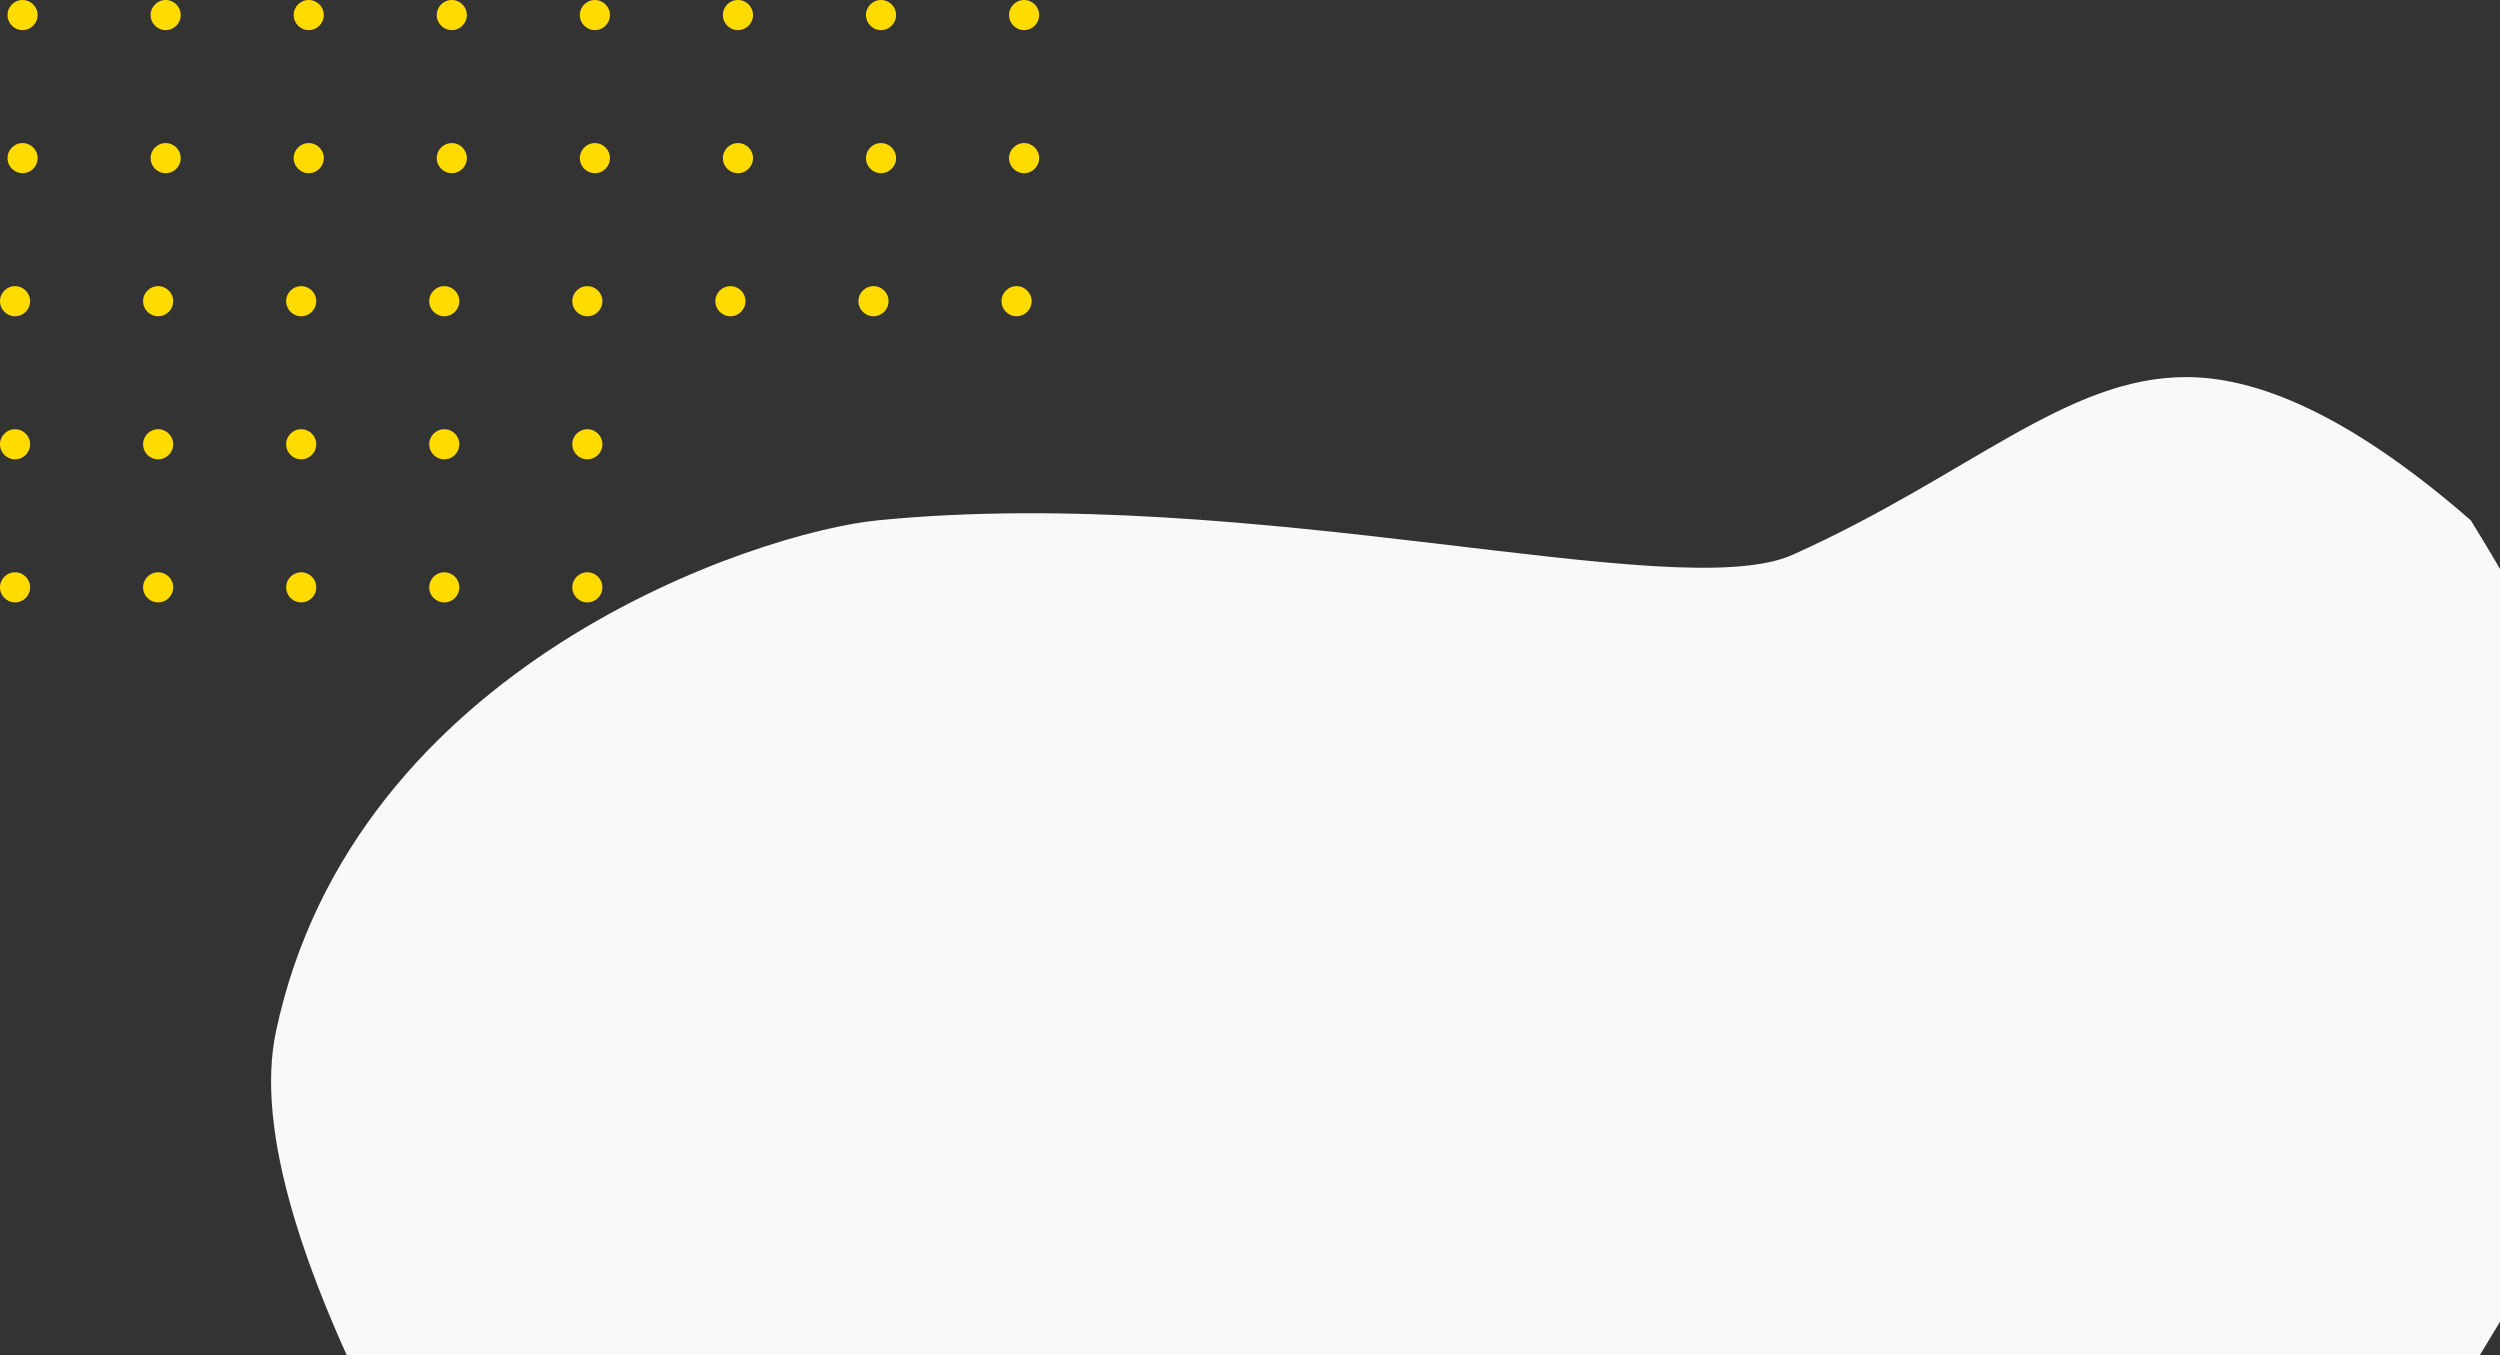 <?xml version="1.0" encoding="UTF-8"?>
<svg width="332px" height="180px" viewBox="0 0 332 180" version="1.1" xmlns="http://www.w3.org/2000/svg" xmlns:xlink="http://www.w3.org/1999/xlink">
    <rect x="0" y="0" width="332" height="180" fill="#333333" stroke="none"/>
    <!-- Generator: Sketch 50.2 (55047) - http://www.bohemiancoding.com/sketch -->
    <title>product-specialist-bg@3x</title>
    <desc>Created with Sketch.</desc>
    <defs></defs>
    <g id="[current]-Landing-page" stroke="none" stroke-width="1" fill="none" fill-rule="evenodd">
        <g id="chatchamp-" transform="translate(-868, -4738)">
            <g id="product-specialist" transform="translate(243, 4738)">
                <g id="product-specialist-bg" transform="translate(625, -38)">
                    <path d="M318.979,234.023 L54.034,234.023 C39.737,207.449 33.941,187.775 36.645,175.001 C46.995,126.104 100.691,108.67 116.578,107.098 C166.439,102.167 222.677,118.59 238.074,111.671 C261.478,101.153 274.38,88.076 290.33,88.076 C300.963,88.076 313.56,94.417 328.122,107.098 C343.327,131.738 350.929,151.127 350.929,165.264 C350.929,179.402 340.279,202.321 318.979,234.023 Z" id="bg" fill="#F8F9FB"></path>
                    <g id="dots" transform="translate(69, 59) scale(1, -1) translate(-69, -59) " fill="#FFDB00">
                        <circle id="Oval-2" cx="3" cy="78" r="2"></circle>
                        <circle id="Oval-2" cx="22" cy="78" r="2"></circle>
                        <circle id="Oval-2" cx="41" cy="78" r="2"></circle>
                        <circle id="Oval-2" cx="60" cy="78" r="2"></circle>
                        <circle id="Oval-2" cx="79" cy="78" r="2"></circle>
                        <circle id="Oval-2" cx="98" cy="78" r="2"></circle>
                        <circle id="Oval-2" cx="117" cy="78" r="2"></circle>
                        <circle id="Oval-2" cx="136" cy="78" r="2"></circle>
                        <circle id="Oval-2" cx="3" cy="59" r="2"></circle>
                        <circle id="Oval-2" cx="22" cy="59" r="2"></circle>
                        <circle id="Oval-2" cx="41" cy="59" r="2"></circle>
                        <circle id="Oval-2" cx="60" cy="59" r="2"></circle>
                        <circle id="Oval-2" cx="79" cy="59" r="2"></circle>
                        <circle id="Oval-2" cx="98" cy="59" r="2"></circle>
                        <circle id="Oval-2" cx="117" cy="59" r="2"></circle>
                        <circle id="Oval-2" cx="136" cy="59" r="2"></circle>
                        <circle id="Oval-2" cx="2" cy="40" r="2"></circle>
                        <circle id="Oval-2" cx="21" cy="40" r="2"></circle>
                        <circle id="Oval-2" cx="40" cy="40" r="2"></circle>
                        <circle id="Oval-2" cx="59" cy="40" r="2"></circle>
                        <circle id="Oval-2" cx="78" cy="40" r="2"></circle>
                        <circle id="Oval-2" cx="97" cy="40" r="2"></circle>
                        <circle id="Oval-2" cx="116" cy="40" r="2"></circle>
                        <circle id="Oval-2" cx="135" cy="40" r="2"></circle>
                        <circle id="Oval-2" cx="2" cy="21" r="2"></circle>
                        <circle id="Oval-2" cx="21" cy="21" r="2"></circle>
                        <circle id="Oval-2" cx="40" cy="21" r="2"></circle>
                        <circle id="Oval-2" cx="59" cy="21" r="2"></circle>
                        <circle id="Oval-2" cx="78" cy="21" r="2"></circle>
                        <circle id="Oval-2" cx="2" cy="2" r="2"></circle>
                        <circle id="Oval-2" cx="21" cy="2" r="2"></circle>
                        <circle id="Oval-2" cx="40" cy="2" r="2"></circle>
                        <circle id="Oval-2" cx="59" cy="2" r="2"></circle>
                        <circle id="Oval-2" cx="78" cy="2" r="2"></circle>
                    </g>
                </g>
            </g>
        </g>
    </g>
</svg>